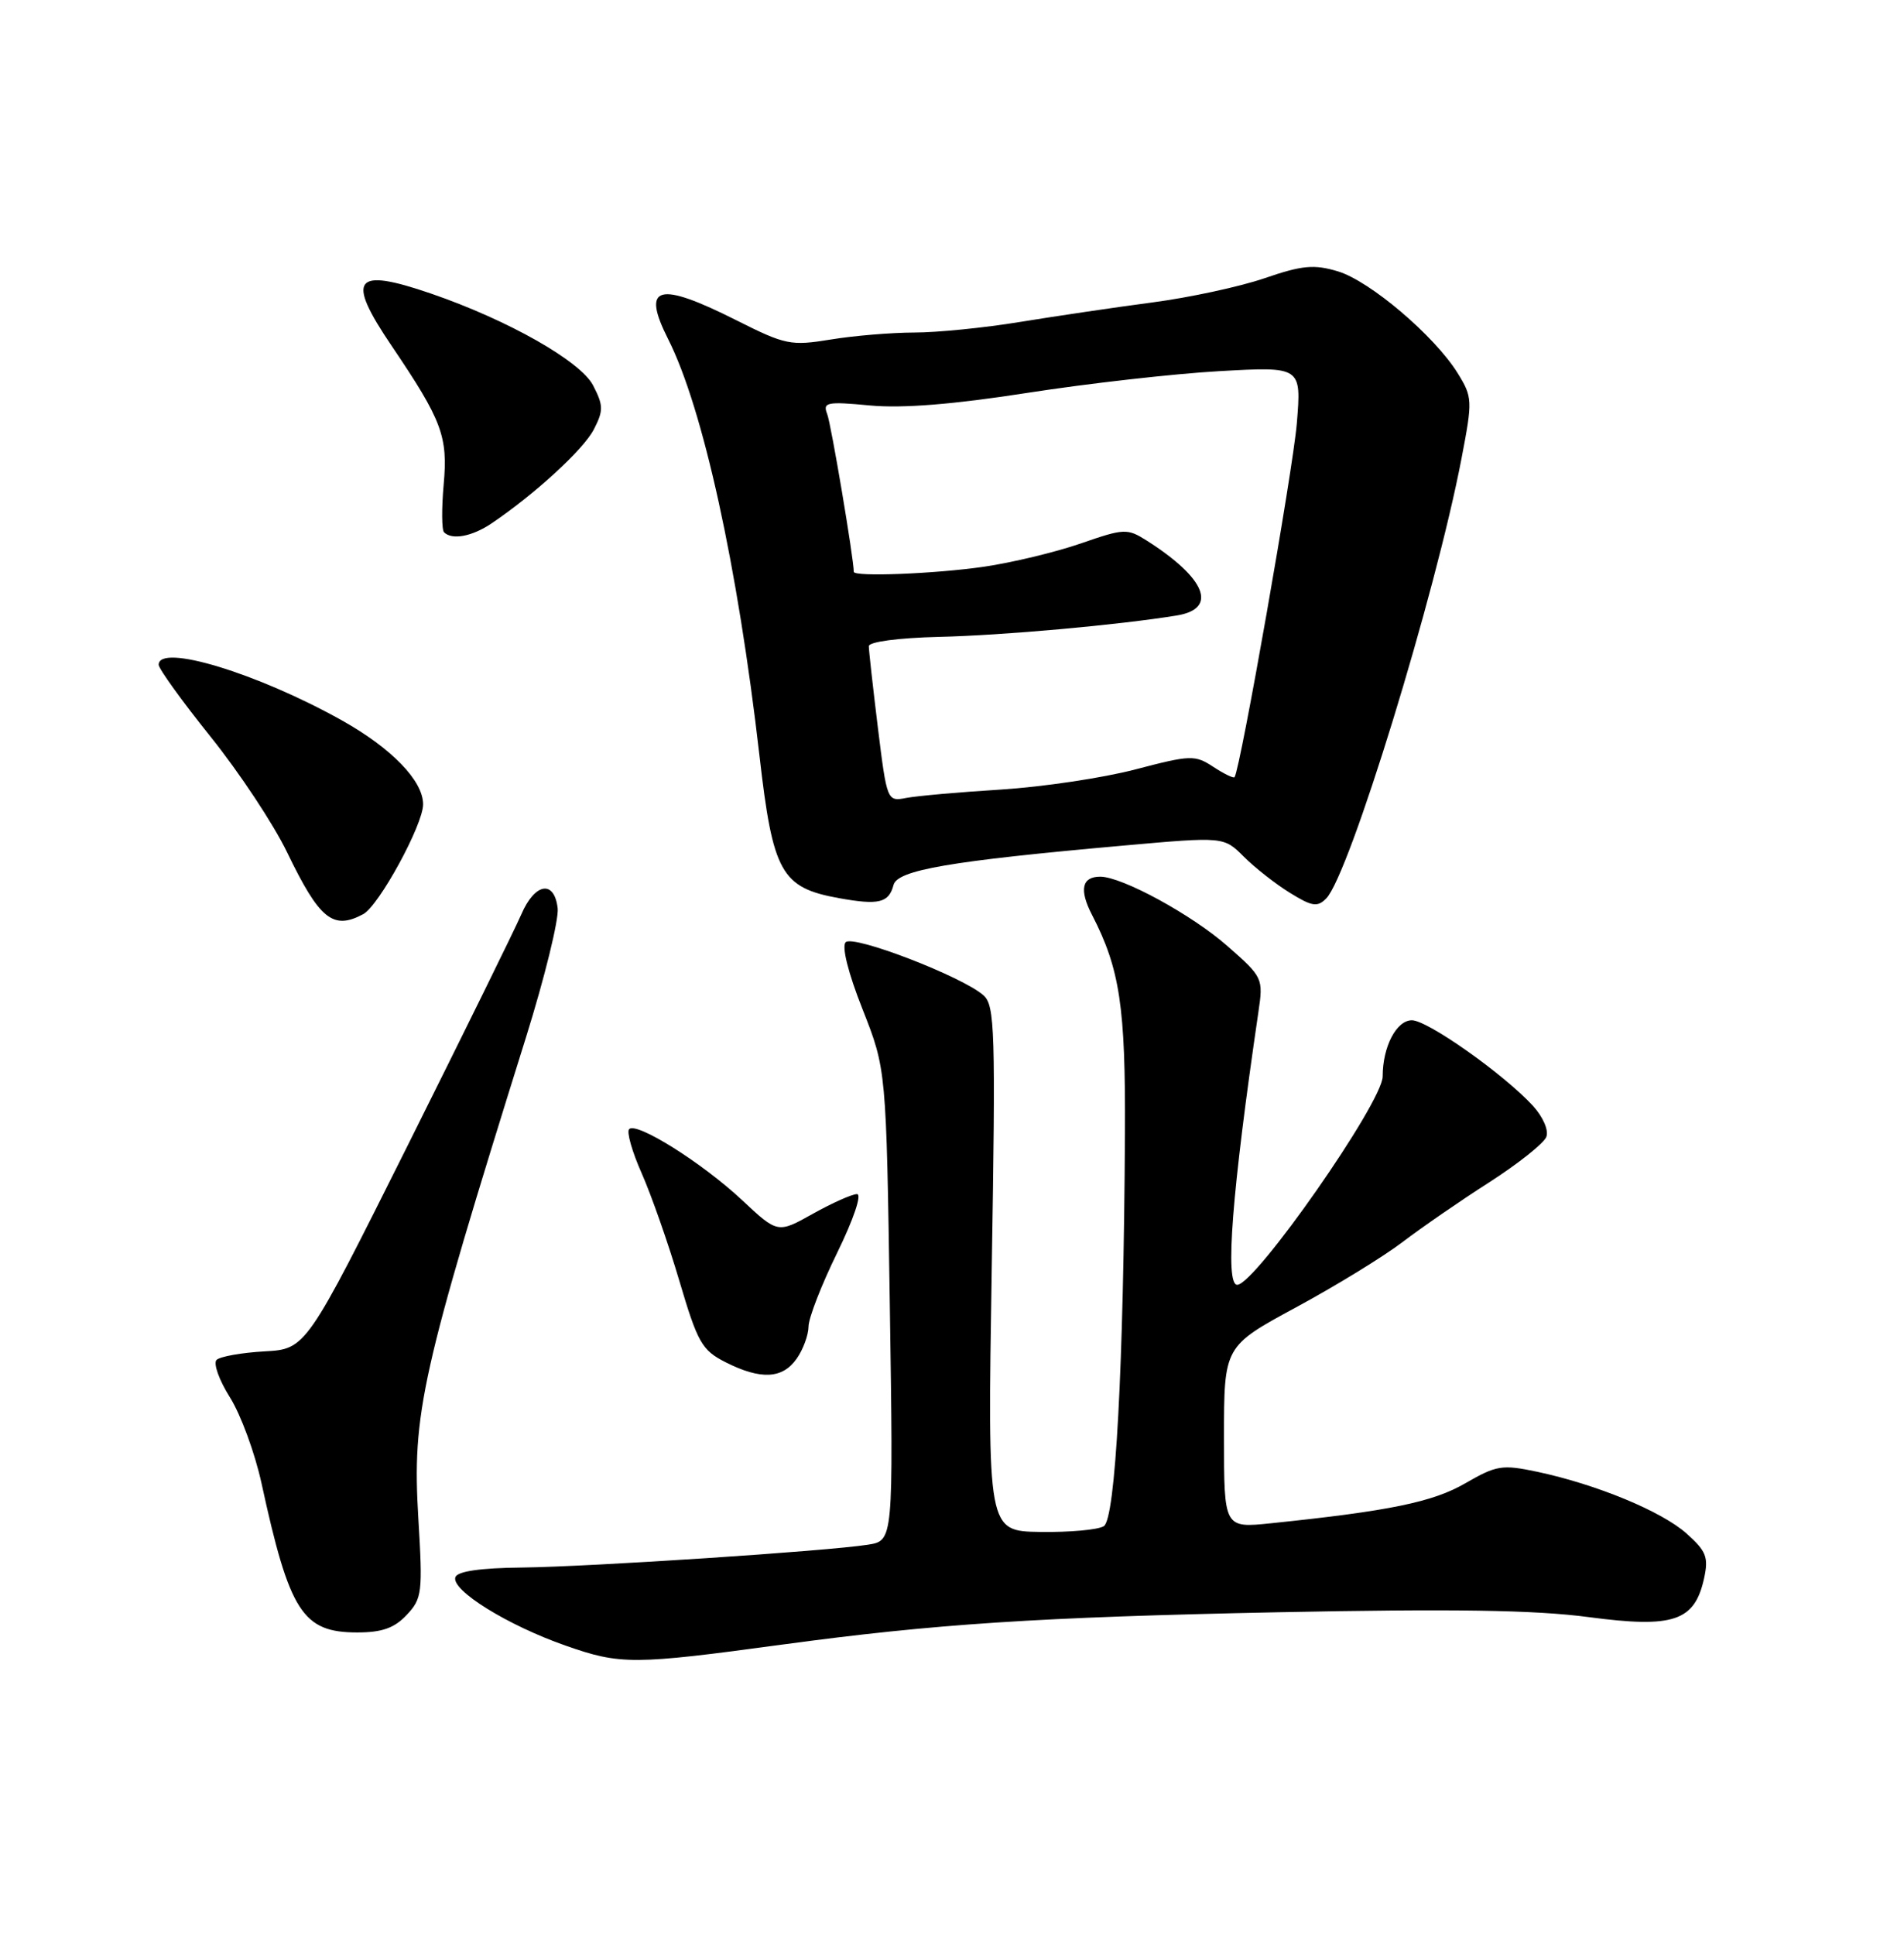 <?xml version="1.0" encoding="UTF-8" standalone="no"?>
<!DOCTYPE svg PUBLIC "-//W3C//DTD SVG 1.1//EN" "http://www.w3.org/Graphics/SVG/1.1/DTD/svg11.dtd" >
<svg xmlns="http://www.w3.org/2000/svg" xmlns:xlink="http://www.w3.org/1999/xlink" version="1.1" viewBox="0 0 252 256">
 <g >
 <path fill="currentColor"
d=" M 103.50 217.61 C 123.74 214.87 137.29 213.98 169.04 213.33 C 192.25 212.86 203.13 213.02 210.27 213.97 C 221.50 215.46 224.29 214.52 225.54 208.84 C 226.15 206.05 225.83 205.24 223.23 202.92 C 219.93 199.97 211.34 196.42 203.46 194.74 C 198.81 193.76 198.06 193.88 193.96 196.25 C 189.65 198.75 183.91 199.93 168.25 201.55 C 162.00 202.20 162.00 202.20 162.00 190.17 C 162.00 178.14 162.00 178.14 171.54 172.98 C 176.79 170.14 183.14 166.25 185.65 164.33 C 188.16 162.42 193.33 158.85 197.15 156.41 C 200.96 153.96 204.34 151.27 204.66 150.43 C 205.00 149.56 204.23 147.79 202.88 146.31 C 199.05 142.14 188.95 135.00 186.87 135.00 C 184.82 135.00 183.00 138.50 183.00 142.43 C 183.00 145.84 166.13 169.98 163.75 170.00 C 162.10 170.00 163.05 157.76 166.55 133.93 C 167.21 129.44 167.15 129.30 162.48 125.20 C 157.79 121.06 148.51 116.00 145.62 116.00 C 143.18 116.00 142.81 117.73 144.54 121.07 C 148.22 128.20 148.98 133.22 148.89 150.00 C 148.72 180.89 147.64 200.99 146.09 201.94 C 145.32 202.42 141.54 202.76 137.69 202.70 C 130.70 202.60 130.70 202.60 131.26 167.87 C 131.78 136.31 131.68 133.02 130.16 131.69 C 127.37 129.22 112.94 123.66 111.93 124.67 C 111.38 125.22 112.25 128.72 114.16 133.54 C 117.30 141.50 117.30 141.50 117.77 172.68 C 118.24 203.86 118.24 203.86 114.87 204.39 C 109.39 205.25 78.19 207.30 69.09 207.41 C 63.53 207.47 60.54 207.91 60.27 208.69 C 59.69 210.41 67.18 215.06 74.88 217.75 C 82.12 220.29 83.83 220.28 103.50 217.61 Z  M 53.83 213.68 C 55.87 211.51 55.96 210.73 55.37 200.93 C 54.53 186.96 55.68 181.82 69.64 137.18 C 72.10 129.30 73.98 121.65 73.81 120.18 C 73.37 116.38 70.79 116.82 69.00 120.98 C 68.17 122.90 61.42 136.62 54.00 151.48 C 40.50 178.50 40.50 178.50 35.00 178.81 C 31.98 178.98 29.12 179.49 28.66 179.94 C 28.21 180.40 29.00 182.62 30.43 184.89 C 31.86 187.15 33.74 192.27 34.61 196.25 C 38.32 213.31 40.05 216.00 47.28 216.00 C 50.56 216.00 52.20 215.42 53.83 213.68 Z  M 105.44 179.78 C 106.30 178.56 107.00 176.64 107.01 175.53 C 107.01 174.41 108.72 170.01 110.81 165.75 C 112.98 161.31 114.10 158.00 113.42 158.00 C 112.78 158.00 110.15 159.17 107.59 160.60 C 102.93 163.21 102.93 163.21 98.20 158.78 C 92.93 153.86 84.26 148.41 83.27 149.40 C 82.91 149.75 83.66 152.40 84.94 155.27 C 86.21 158.15 88.46 164.55 89.92 169.50 C 92.34 177.67 92.90 178.66 96.04 180.25 C 100.69 182.60 103.57 182.45 105.44 179.78 Z  M 48.07 120.96 C 50.15 119.85 56.00 109.13 56.00 106.43 C 56.00 103.31 51.84 99.01 45.25 95.32 C 34.06 89.06 21.00 85.10 21.00 87.96 C 21.00 88.48 24.09 92.77 27.88 97.49 C 31.66 102.20 36.22 109.08 38.00 112.78 C 42.29 121.66 44.07 123.10 48.07 120.96 Z  M 118.26 117.10 C 118.78 115.12 125.70 113.93 148.74 111.88 C 161.97 110.70 161.97 110.70 164.63 113.36 C 166.09 114.82 168.83 116.97 170.73 118.14 C 173.65 119.95 174.37 120.06 175.53 118.88 C 178.58 115.79 190.00 78.65 193.45 60.59 C 194.91 52.97 194.89 52.56 192.93 49.38 C 189.88 44.46 181.31 37.17 177.06 35.90 C 173.92 34.96 172.36 35.10 167.41 36.80 C 164.16 37.92 157.45 39.37 152.50 40.02 C 147.55 40.67 139.68 41.84 135.00 42.60 C 130.32 43.37 124.03 44.00 121.00 44.00 C 117.97 44.01 112.99 44.42 109.92 44.93 C 104.68 45.78 103.95 45.64 97.55 42.42 C 87.09 37.15 84.84 37.76 88.43 44.87 C 93.05 54.02 97.64 74.96 100.52 100.00 C 102.29 115.48 103.40 117.46 111.04 118.84 C 116.31 119.79 117.64 119.47 118.26 117.10 Z  M 65.08 69.24 C 70.84 65.34 77.21 59.49 78.59 56.83 C 79.88 54.33 79.87 53.65 78.50 51.00 C 76.84 47.79 67.26 42.36 57.09 38.86 C 46.82 35.33 45.74 36.77 51.86 45.80 C 58.51 55.64 59.30 57.74 58.72 64.12 C 58.44 67.28 58.46 70.12 58.77 70.43 C 59.83 71.49 62.49 70.99 65.08 69.24 Z  M 116.19 96.29 C 115.53 90.90 114.99 86.05 114.99 85.50 C 115.00 84.92 118.91 84.40 124.25 84.27 C 132.80 84.07 148.01 82.70 155.75 81.44 C 161.23 80.55 159.61 76.51 151.79 71.54 C 149.20 69.90 148.80 69.91 143.01 71.92 C 139.68 73.07 133.92 74.45 130.22 74.99 C 123.71 75.93 113.00 76.35 113.00 75.66 C 113.00 73.93 110.00 56.10 109.48 54.78 C 108.87 53.23 109.43 53.11 115.15 53.65 C 119.45 54.05 126.18 53.51 136.00 51.98 C 143.97 50.74 155.39 49.45 161.38 49.11 C 172.25 48.50 172.25 48.50 171.64 56.00 C 171.14 62.12 164.18 101.66 163.40 102.83 C 163.27 103.01 162.01 102.40 160.59 101.47 C 158.15 99.87 157.59 99.89 150.26 101.81 C 145.99 102.93 138.00 104.12 132.50 104.47 C 127.00 104.81 121.35 105.31 119.95 105.58 C 117.42 106.07 117.39 106.00 116.19 96.29 Z "/>
</g>
</svg>